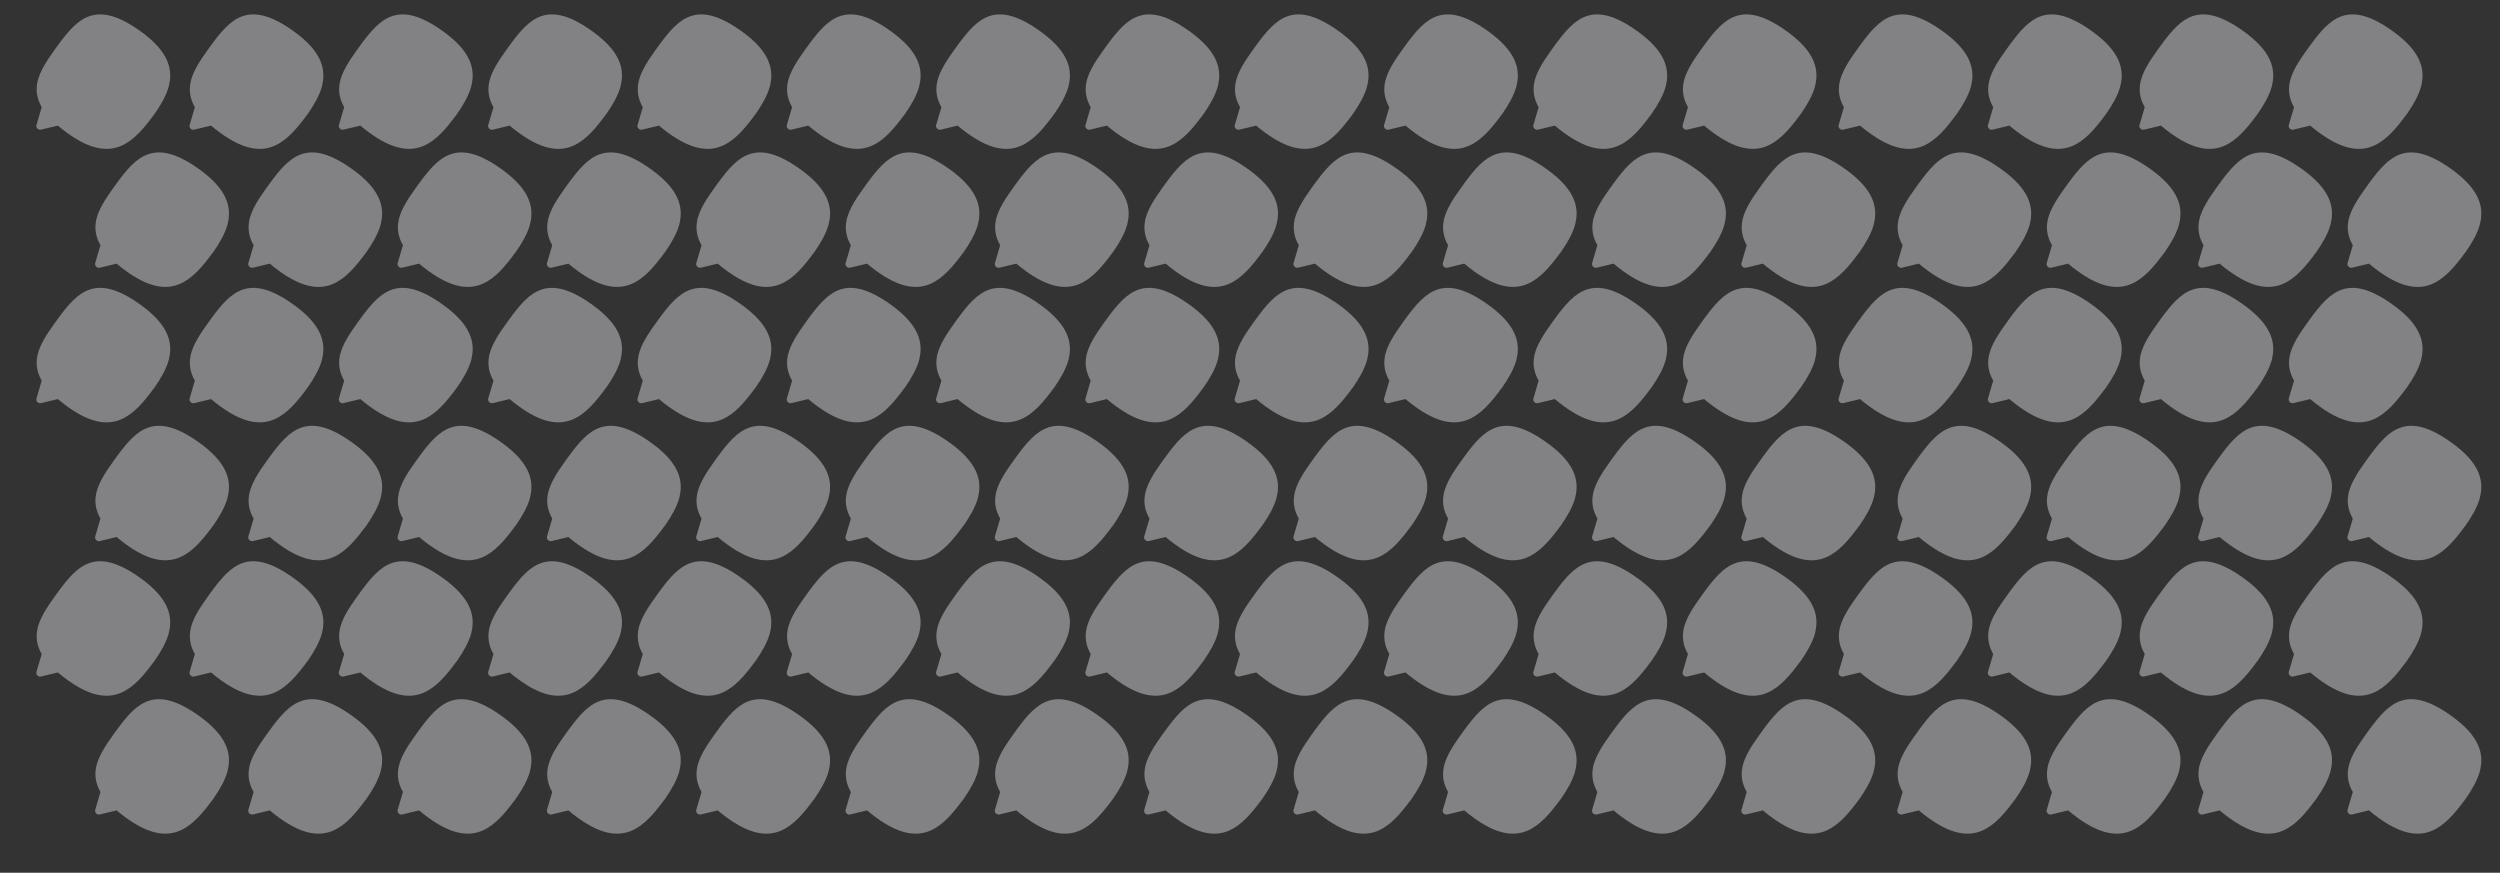 <?xml version="1.0" encoding="utf-8"?>
<!-- Generator: Adobe Illustrator 25.1.0, SVG Export Plug-In . SVG Version: 6.00 Build 0)  -->
<svg version="1.1" id="Layer_1" xmlns="http://www.w3.org/2000/svg" xmlns:xlink="http://www.w3.org/1999/xlink" x="0px" y="0px"
	 viewBox="0 0 2595.3 906" style="enable-background:new 0 0 2595.3 906;" xml:space="preserve">
<rect x="0" y="0" width="2595.3" height="906" fill="#333333" stroke="none"/>
<style type="text/css">
	.st0{opacity:0.4;fill:#F7F5FC;}
</style>
<path class="st0" d="M158.1,121.4c-0.7,0.9-1.4,1.9-2.1,2.8c-21,27.6-43.4,44.8-86.1,13.9c-3.6-2.6-6.9-5.2-9.8-7.7l-0.5,0.1
	l-17,4.1c-2.2,0.5-4.3-0.8-4.8-3c-0.2-0.7-0.1-1.4,0.1-2l5.3-18l0.1-0.3c-5.3-9.2-6.2-17.9-4.4-26.3c0-0.2,0.1-0.4,0.1-0.6
	c2.6-10.6,9.3-21,17.2-32l4.1-5.7c20.6-28,39.4-47.8,86.2-13.8c27.3,19.8,33.3,37.9,28.9,55.8c-0.1,0.3-0.2,0.6-0.2,1
	c-2.6,9.6-8.2,19.2-15,29C159.4,119.6,158.8,120.5,158.1,121.4z"/>
<path class="st0" d="M317.1,121.4c-0.7,0.9-1.4,1.9-2.1,2.8c-21,27.6-43.4,44.8-86.1,13.9c-3.6-2.6-6.9-5.2-9.8-7.7l-0.5,0.1
	l-17,4.1c-2.2,0.5-4.3-0.8-4.8-3c-0.2-0.7-0.1-1.4,0.1-2l5.3-18l0.1-0.3c-5.3-9.2-6.2-17.9-4.4-26.3c0-0.2,0.1-0.4,0.1-0.6
	c2.6-10.6,9.3-21,17.2-32l4.1-5.7c20.6-28,39.4-47.8,86.2-13.8c27.3,19.8,33.3,37.9,28.9,55.8c-0.1,0.3-0.2,0.6-0.2,1
	c-2.6,9.6-8.2,19.2-15,29C318.4,119.6,317.8,120.5,317.1,121.4z"/>
<path class="st0" d="M472.1,121.4c-0.7,0.9-1.4,1.9-2.1,2.8c-21,27.6-43.4,44.8-86.1,13.9c-3.6-2.6-6.9-5.2-9.8-7.7l-0.5,0.1
	l-17,4.1c-2.2,0.5-4.3-0.8-4.8-3c-0.2-0.7-0.1-1.4,0.1-2l5.3-18l0.1-0.3c-5.3-9.2-6.2-17.9-4.4-26.3c0-0.2,0.1-0.4,0.1-0.6
	c2.6-10.6,9.3-21,17.2-32l4.1-5.7c20.6-28,39.4-47.8,86.2-13.8c27.3,19.8,33.3,37.9,28.9,55.8c-0.1,0.3-0.2,0.6-0.2,1
	c-2.6,9.6-8.2,19.2-15,29C473.4,119.6,472.8,120.5,472.1,121.4z"/>
<path class="st0" d="M627.1,121.4c-0.7,0.9-1.4,1.9-2.1,2.8c-21,27.6-43.4,44.8-86.1,13.9c-3.6-2.6-6.9-5.2-9.8-7.7l-0.5,0.1
	l-17,4.1c-2.2,0.5-4.3-0.8-4.8-3c-0.2-0.7-0.1-1.4,0.1-2l5.3-18l0.1-0.3c-5.3-9.2-6.2-17.9-4.4-26.3c0-0.2,0.1-0.4,0.1-0.6
	c2.6-10.6,9.3-21,17.2-32l4.1-5.7c20.6-28,39.4-47.8,86.2-13.8c27.3,19.8,33.3,37.9,28.9,55.8c-0.1,0.3-0.2,0.6-0.2,1
	c-2.6,9.6-8.2,19.2-15,29C628.4,119.6,627.8,120.5,627.1,121.4z"/>
<path class="st0" d="M782.1,121.4c-0.7,0.9-1.4,1.9-2.1,2.8c-21,27.6-43.4,44.8-86.1,13.9c-3.6-2.6-6.9-5.2-9.8-7.7l-0.5,0.1
	l-17,4.1c-2.2,0.5-4.3-0.8-4.8-3c-0.2-0.7-0.1-1.4,0.1-2l5.3-18l0.1-0.3c-5.3-9.2-6.2-17.9-4.4-26.3c0-0.2,0.1-0.4,0.1-0.6
	c2.6-10.6,9.3-21,17.2-32l4.1-5.7c20.6-28,39.4-47.8,86.2-13.8c27.3,19.8,33.3,37.9,28.9,55.8c-0.1,0.3-0.2,0.6-0.2,1
	c-2.6,9.6-8.2,19.2-15,29C783.4,119.6,782.8,120.5,782.1,121.4z"/>
<path class="st0" d="M937.1,121.4c-0.7,0.9-1.4,1.9-2.1,2.8c-21,27.6-43.4,44.8-86.1,13.9c-3.6-2.6-6.9-5.2-9.8-7.7l-0.5,0.1
	l-17,4.1c-2.2,0.5-4.3-0.8-4.8-3c-0.2-0.7-0.1-1.4,0.1-2l5.3-18l0.1-0.3c-5.3-9.2-6.2-17.9-4.4-26.3c0-0.2,0.1-0.4,0.1-0.6
	c2.6-10.6,9.3-21,17.2-32l4.1-5.7c20.6-28,39.4-47.8,86.2-13.8c27.3,19.8,33.3,37.9,28.9,55.8c-0.1,0.3-0.2,0.6-0.2,1
	c-2.6,9.6-8.2,19.2-15,29C938.4,119.6,937.8,120.5,937.1,121.4z"/>
<path class="st0" d="M1092.1,121.4c-0.7,0.9-1.4,1.9-2.1,2.8c-21,27.6-43.4,44.8-86.1,13.9c-3.6-2.6-6.9-5.2-9.8-7.7l-0.5,0.1
	l-17,4.1c-2.2,0.5-4.3-0.8-4.8-3c-0.2-0.7-0.1-1.4,0.1-2l5.3-18l0.1-0.3c-5.3-9.2-6.2-17.9-4.4-26.3c0-0.2,0.1-0.4,0.1-0.6
	c2.6-10.6,9.3-21,17.2-32l4.1-5.7c20.6-28,39.4-47.8,86.2-13.8c27.3,19.8,33.3,37.9,28.9,55.8c-0.1,0.3-0.2,0.6-0.2,1
	c-2.6,9.6-8.2,19.2-15,29C1093.4,119.6,1092.8,120.5,1092.1,121.4z"/>
<path class="st0" d="M1247.1,121.4c-0.7,0.9-1.4,1.9-2.1,2.8c-21,27.6-43.4,44.8-86.1,13.9c-3.6-2.6-6.9-5.2-9.8-7.7l-0.5,0.1
	l-17,4.1c-2.2,0.5-4.3-0.8-4.8-3c-0.2-0.7-0.1-1.4,0.1-2l5.3-18l0.1-0.3c-5.3-9.2-6.2-17.9-4.4-26.3c0-0.2,0.1-0.4,0.1-0.6
	c2.6-10.6,9.3-21,17.2-32l4.1-5.7c20.6-28,39.4-47.8,86.2-13.8c27.3,19.8,33.3,37.9,28.9,55.8c-0.1,0.3-0.2,0.6-0.2,1
	c-2.6,9.6-8.2,19.2-15,29C1248.4,119.6,1247.8,120.5,1247.1,121.4z"/>
<path class="st0" d="M1402.1,121.4c-0.7,0.9-1.4,1.9-2.1,2.8c-21,27.6-43.4,44.8-86.1,13.9c-3.6-2.6-6.9-5.2-9.8-7.7l-0.5,0.1
	l-17,4.1c-2.2,0.5-4.3-0.8-4.8-3c-0.2-0.7-0.1-1.4,0.1-2l5.3-18l0.1-0.3c-5.3-9.2-6.2-17.9-4.4-26.3c0-0.2,0.1-0.4,0.1-0.6
	c2.6-10.6,9.3-21,17.2-32l4.1-5.7c20.6-28,39.4-47.8,86.2-13.8c27.3,19.8,33.3,37.9,28.9,55.8c-0.1,0.3-0.2,0.6-0.2,1
	c-2.6,9.6-8.2,19.2-15,29C1403.4,119.6,1402.8,120.5,1402.1,121.4z"/>
<path class="st0" d="M1557.1,121.4c-0.7,0.9-1.4,1.9-2.1,2.8c-21,27.6-43.4,44.8-86.1,13.9c-3.6-2.6-6.9-5.2-9.8-7.7l-0.5,0.1
	l-17,4.1c-2.2,0.5-4.3-0.8-4.8-3c-0.2-0.7-0.1-1.4,0.1-2l5.3-18l0.1-0.3c-5.3-9.2-6.2-17.9-4.4-26.3c0-0.2,0.1-0.4,0.1-0.6
	c2.6-10.6,9.3-21,17.2-32l4.1-5.7c20.6-28,39.4-47.8,86.2-13.8c27.3,19.8,33.3,37.9,28.9,55.8c-0.1,0.3-0.2,0.6-0.2,1
	c-2.6,9.6-8.2,19.2-15,29C1558.4,119.6,1557.8,120.5,1557.1,121.4z"/>
<path class="st0" d="M1712.1,121.4c-0.7,0.9-1.4,1.9-2.1,2.8c-21,27.6-43.4,44.8-86.1,13.9c-3.6-2.6-6.9-5.2-9.8-7.7l-0.5,0.1
	l-17,4.1c-2.2,0.5-4.3-0.8-4.8-3c-0.2-0.7-0.1-1.4,0.1-2l5.3-18l0.1-0.3c-5.3-9.2-6.2-17.9-4.4-26.3c0-0.2,0.1-0.4,0.1-0.6
	c2.6-10.6,9.3-21,17.2-32l4.1-5.7c20.6-28,39.4-47.8,86.2-13.8c27.3,19.8,33.3,37.9,28.9,55.8c-0.1,0.3-0.2,0.6-0.2,1
	c-2.6,9.6-8.2,19.2-15,29C1713.4,119.6,1712.8,120.5,1712.1,121.4z"/>
<path class="st0" d="M1867.1,121.4c-0.7,0.9-1.4,1.9-2.1,2.8c-21,27.6-43.4,44.8-86.1,13.9c-3.6-2.6-6.9-5.2-9.8-7.7l-0.5,0.1
	l-17,4.1c-2.2,0.5-4.3-0.8-4.8-3c-0.2-0.7-0.1-1.4,0.1-2l5.3-18l0.1-0.3c-5.3-9.2-6.2-17.9-4.4-26.3c0-0.2,0.1-0.4,0.1-0.6
	c2.6-10.6,9.3-21,17.2-32l4.1-5.7c20.6-28,39.4-47.8,86.2-13.8c27.3,19.8,33.3,37.9,28.9,55.8c-0.1,0.3-0.2,0.6-0.2,1
	c-2.6,9.6-8.2,19.2-15,29C1868.4,119.6,1867.8,120.5,1867.1,121.4z"/>
<path class="st0" d="M219.1,264.7c-0.7,0.9-1.4,1.9-2.1,2.8c-21,27.6-43.4,44.8-86.1,13.9c-3.6-2.6-6.9-5.2-9.8-7.7l-0.5,0.1
	l-17,4.1c-2.2,0.5-4.3-0.8-4.8-3c-0.2-0.7-0.1-1.4,0.1-2l5.3-18l0.1-0.3c-5.3-9.2-6.2-17.9-4.4-26.3c0-0.2,0.1-0.4,0.1-0.6
	c2.6-10.6,9.3-21,17.2-32l4.1-5.7c20.6-28,39.4-47.8,86.2-13.8c27.3,19.8,33.3,37.9,28.9,55.8c-0.1,0.3-0.2,0.6-0.2,1
	c-2.6,9.6-8.2,19.2-15,29C220.4,262.8,219.8,263.7,219.1,264.7z"/>
<path class="st0" d="M378.1,264.7c-0.7,0.9-1.4,1.9-2.1,2.8c-21,27.6-43.4,44.8-86.1,13.9c-3.6-2.6-6.9-5.2-9.8-7.7l-0.5,0.1
	l-17,4.1c-2.2,0.5-4.3-0.8-4.8-3c-0.2-0.7-0.1-1.4,0.1-2l5.3-18l0.1-0.3c-5.3-9.2-6.2-17.9-4.4-26.3c0-0.2,0.1-0.4,0.1-0.6
	c2.6-10.6,9.3-21,17.2-32l4.1-5.7c20.6-28,39.4-47.8,86.2-13.8c27.3,19.8,33.3,37.9,28.9,55.8c-0.1,0.3-0.2,0.6-0.2,1
	c-2.6,9.6-8.2,19.2-15,29C379.4,262.8,378.8,263.7,378.1,264.7z"/>
<path class="st0" d="M533.1,264.7c-0.7,0.9-1.4,1.9-2.1,2.8c-21,27.6-43.4,44.8-86.1,13.9c-3.6-2.6-6.9-5.2-9.8-7.7l-0.5,0.1
	l-17,4.1c-2.2,0.5-4.3-0.8-4.8-3c-0.2-0.7-0.1-1.4,0.1-2l5.3-18l0.1-0.3c-5.3-9.2-6.2-17.9-4.4-26.3c0-0.2,0.1-0.4,0.1-0.6
	c2.6-10.6,9.3-21,17.2-32l4.1-5.7c20.6-28,39.4-47.8,86.2-13.8c27.3,19.8,33.3,37.9,28.9,55.8c-0.1,0.3-0.2,0.6-0.2,1
	c-2.6,9.6-8.2,19.2-15,29C534.4,262.8,533.8,263.7,533.1,264.7z"/>
<path class="st0" d="M688.1,264.7c-0.7,0.9-1.4,1.9-2.1,2.8c-21,27.6-43.4,44.8-86.1,13.9c-3.6-2.6-6.9-5.2-9.8-7.7l-0.5,0.1
	l-17,4.1c-2.2,0.5-4.3-0.8-4.8-3c-0.2-0.7-0.1-1.4,0.1-2l5.3-18l0.1-0.3c-5.3-9.2-6.2-17.9-4.4-26.3c0-0.2,0.1-0.4,0.1-0.6
	c2.6-10.6,9.3-21,17.2-32l4.1-5.7c20.6-28,39.4-47.8,86.2-13.8c27.3,19.8,33.3,37.9,28.9,55.8c-0.1,0.3-0.2,0.6-0.2,1
	c-2.6,9.6-8.2,19.2-15,29C689.4,262.8,688.8,263.7,688.1,264.7z"/>
<path class="st0" d="M843.1,264.7c-0.7,0.9-1.4,1.9-2.1,2.8c-21,27.6-43.4,44.8-86.1,13.9c-3.6-2.6-6.9-5.2-9.8-7.7l-0.5,0.1
	l-17,4.1c-2.2,0.5-4.3-0.8-4.8-3c-0.2-0.7-0.1-1.4,0.1-2l5.3-18l0.1-0.3c-5.3-9.2-6.2-17.9-4.4-26.3c0-0.2,0.1-0.4,0.1-0.6
	c2.6-10.6,9.3-21,17.2-32l4.1-5.7c20.6-28,39.4-47.8,86.2-13.8c27.3,19.8,33.3,37.9,28.9,55.8c-0.1,0.3-0.2,0.6-0.2,1
	c-2.6,9.6-8.2,19.2-15,29C844.4,262.8,843.8,263.7,843.1,264.7z"/>
<path class="st0" d="M998.1,264.7c-0.7,0.9-1.4,1.9-2.1,2.8c-21,27.6-43.4,44.8-86.1,13.9c-3.6-2.6-6.9-5.2-9.8-7.7l-0.5,0.1
	l-17,4.1c-2.2,0.5-4.3-0.8-4.8-3c-0.2-0.7-0.1-1.4,0.1-2l5.3-18l0.1-0.3c-5.3-9.2-6.2-17.9-4.4-26.3c0-0.2,0.1-0.4,0.1-0.6
	c2.6-10.6,9.3-21,17.2-32l4.1-5.7c20.6-28,39.4-47.8,86.2-13.8c27.3,19.8,33.3,37.9,28.9,55.8c-0.1,0.3-0.2,0.6-0.2,1
	c-2.6,9.6-8.2,19.2-15,29C999.4,262.8,998.8,263.7,998.1,264.7z"/>
<path class="st0" d="M1153.1,264.7c-0.7,0.9-1.4,1.9-2.1,2.8c-21,27.6-43.4,44.8-86.1,13.9c-3.6-2.6-6.9-5.2-9.8-7.7l-0.5,0.1
	l-17,4.1c-2.2,0.5-4.3-0.8-4.8-3c-0.2-0.7-0.1-1.4,0.1-2l5.3-18l0.1-0.3c-5.3-9.2-6.2-17.9-4.4-26.3c0-0.2,0.1-0.4,0.1-0.6
	c2.6-10.6,9.3-21,17.2-32l4.1-5.7c20.6-28,39.4-47.8,86.2-13.8c27.3,19.8,33.3,37.9,28.9,55.8c-0.1,0.3-0.2,0.6-0.2,1
	c-2.6,9.6-8.2,19.2-15,29C1154.4,262.8,1153.8,263.7,1153.1,264.7z"/>
<path class="st0" d="M1308.1,264.7c-0.7,0.9-1.4,1.9-2.1,2.8c-21,27.6-43.4,44.8-86.1,13.9c-3.6-2.6-6.9-5.2-9.8-7.7l-0.5,0.1
	l-17,4.1c-2.2,0.5-4.3-0.8-4.8-3c-0.2-0.7-0.1-1.4,0.1-2l5.3-18l0.1-0.3c-5.3-9.2-6.2-17.9-4.4-26.3c0-0.2,0.1-0.4,0.1-0.6
	c2.6-10.6,9.3-21,17.2-32l4.1-5.7c20.6-28,39.4-47.8,86.2-13.8c27.3,19.8,33.3,37.9,28.9,55.8c-0.1,0.3-0.2,0.6-0.2,1
	c-2.6,9.6-8.2,19.2-15,29C1309.4,262.8,1308.8,263.7,1308.1,264.7z"/>
<path class="st0" d="M1463.1,264.7c-0.7,0.9-1.4,1.9-2.1,2.8c-21,27.6-43.4,44.8-86.1,13.9c-3.6-2.6-6.9-5.2-9.8-7.7l-0.5,0.1
	l-17,4.1c-2.2,0.5-4.3-0.8-4.8-3c-0.2-0.7-0.1-1.4,0.1-2l5.3-18l0.1-0.3c-5.3-9.2-6.2-17.9-4.4-26.3c0-0.2,0.1-0.4,0.1-0.6
	c2.6-10.6,9.3-21,17.2-32l4.1-5.7c20.6-28,39.4-47.8,86.2-13.8c27.3,19.8,33.3,37.9,28.9,55.8c-0.1,0.3-0.2,0.6-0.2,1
	c-2.6,9.6-8.2,19.2-15,29C1464.4,262.8,1463.8,263.7,1463.1,264.7z"/>
<path class="st0" d="M1618.1,264.7c-0.7,0.9-1.4,1.9-2.1,2.8c-21,27.6-43.4,44.8-86.1,13.9c-3.6-2.6-6.9-5.2-9.8-7.7l-0.5,0.1
	l-17,4.1c-2.2,0.5-4.3-0.8-4.8-3c-0.2-0.7-0.1-1.4,0.1-2l5.3-18l0.1-0.3c-5.3-9.2-6.2-17.9-4.4-26.3c0-0.2,0.1-0.4,0.1-0.6
	c2.6-10.6,9.3-21,17.2-32l4.1-5.7c20.6-28,39.4-47.8,86.2-13.8c27.3,19.8,33.3,37.9,28.9,55.8c-0.1,0.3-0.2,0.6-0.2,1
	c-2.6,9.6-8.2,19.2-15,29C1619.4,262.8,1618.8,263.7,1618.1,264.7z"/>
<path class="st0" d="M1773.1,264.7c-0.7,0.9-1.4,1.9-2.1,2.8c-21,27.6-43.4,44.8-86.1,13.9c-3.6-2.6-6.9-5.2-9.8-7.7l-0.5,0.1
	l-17,4.1c-2.2,0.5-4.3-0.8-4.8-3c-0.2-0.7-0.1-1.4,0.1-2l5.3-18l0.1-0.3c-5.3-9.2-6.2-17.9-4.4-26.3c0-0.2,0.1-0.4,0.1-0.6
	c2.6-10.6,9.3-21,17.2-32l4.1-5.7c20.6-28,39.4-47.8,86.2-13.8c27.3,19.8,33.3,37.9,28.9,55.8c-0.1,0.3-0.2,0.6-0.2,1
	c-2.6,9.6-8.2,19.2-15,29C1774.4,262.8,1773.8,263.7,1773.1,264.7z"/>
<path class="st0" d="M1928.1,264.7c-0.7,0.9-1.4,1.9-2.1,2.8c-21,27.6-43.4,44.8-86.1,13.9c-3.6-2.6-6.9-5.2-9.8-7.7l-0.5,0.1
	l-17,4.1c-2.2,0.5-4.3-0.8-4.8-3c-0.2-0.7-0.1-1.4,0.1-2l5.3-18l0.1-0.3c-5.3-9.2-6.2-17.9-4.4-26.3c0-0.2,0.1-0.4,0.1-0.6
	c2.6-10.6,9.3-21,17.2-32l4.1-5.7c20.6-28,39.4-47.8,86.2-13.8c27.3,19.8,33.3,37.9,28.9,55.8c-0.1,0.3-0.2,0.6-0.2,1
	c-2.6,9.6-8.2,19.2-15,29C1929.4,262.8,1928.8,263.7,1928.1,264.7z"/>
<path class="st0" d="M158.1,405.3c-0.7,0.9-1.4,1.9-2.1,2.8c-21,27.6-43.4,44.8-86.1,13.9c-3.6-2.6-6.9-5.2-9.8-7.7l-0.5,0.1
	l-17,4.1c-2.2,0.5-4.3-0.8-4.8-3c-0.2-0.7-0.1-1.4,0.1-2l5.3-18l0.1-0.3c-5.3-9.2-6.2-17.9-4.4-26.3c0-0.2,0.1-0.4,0.1-0.6
	c2.6-10.6,9.3-21,17.2-32l4.1-5.7c20.6-28,39.4-47.8,86.2-13.8c27.3,19.8,33.3,37.9,28.9,55.8c-0.1,0.3-0.2,0.6-0.2,1
	c-2.6,9.6-8.2,19.2-15,29C159.4,403.4,158.8,404.3,158.1,405.3z"/>
<path class="st0" d="M317.1,405.3c-0.7,0.9-1.4,1.9-2.1,2.8c-21,27.6-43.4,44.8-86.1,13.9c-3.6-2.6-6.9-5.2-9.8-7.7l-0.5,0.1
	l-17,4.1c-2.2,0.5-4.3-0.8-4.8-3c-0.2-0.7-0.1-1.4,0.1-2l5.3-18l0.1-0.3c-5.3-9.2-6.2-17.9-4.4-26.3c0-0.2,0.1-0.4,0.1-0.6
	c2.6-10.6,9.3-21,17.2-32l4.1-5.7c20.6-28,39.4-47.8,86.2-13.8c27.3,19.8,33.3,37.9,28.9,55.8c-0.1,0.3-0.2,0.6-0.2,1
	c-2.6,9.6-8.2,19.2-15,29C318.4,403.4,317.8,404.3,317.1,405.3z"/>
<path class="st0" d="M472.1,405.3c-0.7,0.9-1.4,1.9-2.1,2.8c-21,27.6-43.4,44.8-86.1,13.9c-3.6-2.6-6.9-5.2-9.8-7.7l-0.5,0.1
	l-17,4.1c-2.2,0.5-4.3-0.8-4.8-3c-0.2-0.7-0.1-1.4,0.1-2l5.3-18l0.1-0.3c-5.3-9.2-6.2-17.9-4.4-26.3c0-0.2,0.1-0.4,0.1-0.6
	c2.6-10.6,9.3-21,17.2-32l4.1-5.7c20.6-28,39.4-47.8,86.2-13.8c27.3,19.8,33.3,37.9,28.9,55.8c-0.1,0.3-0.2,0.6-0.2,1
	c-2.6,9.6-8.2,19.2-15,29C473.4,403.4,472.8,404.3,472.1,405.3z"/>
<path class="st0" d="M627.1,405.3c-0.7,0.9-1.4,1.9-2.1,2.8c-21,27.6-43.4,44.8-86.1,13.9c-3.6-2.6-6.9-5.2-9.8-7.7l-0.5,0.1
	l-17,4.1c-2.2,0.5-4.3-0.8-4.8-3c-0.2-0.7-0.1-1.4,0.1-2l5.3-18l0.1-0.3c-5.3-9.2-6.2-17.9-4.4-26.3c0-0.2,0.1-0.4,0.1-0.6
	c2.6-10.6,9.3-21,17.2-32l4.1-5.7c20.6-28,39.4-47.8,86.2-13.8c27.3,19.8,33.3,37.9,28.9,55.8c-0.1,0.3-0.2,0.6-0.2,1
	c-2.6,9.6-8.2,19.2-15,29C628.4,403.4,627.8,404.3,627.1,405.3z"/>
<path class="st0" d="M782.1,405.3c-0.7,0.9-1.4,1.9-2.1,2.8c-21,27.6-43.4,44.8-86.1,13.9c-3.6-2.6-6.9-5.2-9.8-7.7l-0.5,0.1
	l-17,4.1c-2.2,0.5-4.3-0.8-4.8-3c-0.2-0.7-0.1-1.4,0.1-2l5.3-18l0.1-0.3c-5.3-9.2-6.2-17.9-4.4-26.3c0-0.2,0.1-0.4,0.1-0.6
	c2.6-10.6,9.3-21,17.2-32l4.1-5.7c20.6-28,39.4-47.8,86.2-13.8c27.3,19.8,33.3,37.9,28.9,55.8c-0.1,0.3-0.2,0.6-0.2,1
	c-2.6,9.6-8.2,19.2-15,29C783.4,403.4,782.8,404.3,782.1,405.3z"/>
<path class="st0" d="M937.1,405.3c-0.7,0.9-1.4,1.9-2.1,2.8c-21,27.6-43.4,44.8-86.1,13.9c-3.6-2.6-6.9-5.2-9.8-7.7l-0.5,0.1
	l-17,4.1c-2.2,0.5-4.3-0.8-4.8-3c-0.2-0.7-0.1-1.4,0.1-2l5.3-18l0.1-0.3c-5.3-9.2-6.2-17.9-4.4-26.3c0-0.2,0.1-0.4,0.1-0.6
	c2.6-10.6,9.3-21,17.2-32l4.1-5.7c20.6-28,39.4-47.8,86.2-13.8c27.3,19.8,33.3,37.9,28.9,55.8c-0.1,0.3-0.2,0.6-0.2,1
	c-2.6,9.6-8.2,19.2-15,29C938.4,403.4,937.8,404.3,937.1,405.3z"/>
<path class="st0" d="M1092.1,405.3c-0.7,0.9-1.4,1.9-2.1,2.8c-21,27.6-43.4,44.8-86.1,13.9c-3.6-2.6-6.9-5.2-9.8-7.7l-0.5,0.1
	l-17,4.1c-2.2,0.5-4.3-0.8-4.8-3c-0.2-0.7-0.1-1.4,0.1-2l5.3-18l0.1-0.3c-5.3-9.2-6.2-17.9-4.4-26.3c0-0.2,0.1-0.4,0.1-0.6
	c2.6-10.6,9.3-21,17.2-32l4.1-5.7c20.6-28,39.4-47.8,86.2-13.8c27.3,19.8,33.3,37.9,28.9,55.8c-0.1,0.3-0.2,0.6-0.2,1
	c-2.6,9.6-8.2,19.2-15,29C1093.4,403.4,1092.8,404.3,1092.1,405.3z"/>
<path class="st0" d="M1247.1,405.3c-0.7,0.9-1.4,1.9-2.1,2.8c-21,27.6-43.4,44.8-86.1,13.9c-3.6-2.6-6.9-5.2-9.8-7.7l-0.5,0.1
	l-17,4.1c-2.2,0.5-4.3-0.8-4.8-3c-0.2-0.7-0.1-1.4,0.1-2l5.3-18l0.1-0.3c-5.3-9.2-6.2-17.9-4.4-26.3c0-0.2,0.1-0.4,0.1-0.6
	c2.6-10.6,9.3-21,17.2-32l4.1-5.7c20.6-28,39.4-47.8,86.2-13.8c27.3,19.8,33.3,37.9,28.9,55.8c-0.1,0.3-0.2,0.6-0.2,1
	c-2.6,9.6-8.2,19.2-15,29C1248.4,403.4,1247.8,404.3,1247.1,405.3z"/>
<path class="st0" d="M1402.1,405.3c-0.7,0.9-1.4,1.9-2.1,2.8c-21,27.6-43.4,44.8-86.1,13.9c-3.6-2.6-6.9-5.2-9.8-7.7l-0.5,0.1
	l-17,4.1c-2.2,0.5-4.3-0.8-4.8-3c-0.2-0.7-0.1-1.4,0.1-2l5.3-18l0.1-0.3c-5.3-9.2-6.2-17.9-4.4-26.3c0-0.2,0.1-0.4,0.1-0.6
	c2.6-10.6,9.3-21,17.2-32l4.1-5.7c20.6-28,39.4-47.8,86.2-13.8c27.3,19.8,33.3,37.9,28.9,55.8c-0.1,0.3-0.2,0.6-0.2,1
	c-2.6,9.6-8.2,19.2-15,29C1403.4,403.4,1402.8,404.3,1402.1,405.3z"/>
<path class="st0" d="M1557.1,405.3c-0.7,0.9-1.4,1.9-2.1,2.8c-21,27.6-43.4,44.8-86.1,13.9c-3.6-2.6-6.9-5.2-9.8-7.7l-0.5,0.1
	l-17,4.1c-2.2,0.5-4.3-0.8-4.8-3c-0.2-0.7-0.1-1.4,0.1-2l5.3-18l0.1-0.3c-5.3-9.2-6.2-17.9-4.4-26.3c0-0.2,0.1-0.4,0.1-0.6
	c2.6-10.6,9.3-21,17.2-32l4.1-5.7c20.6-28,39.4-47.8,86.2-13.8c27.3,19.8,33.3,37.9,28.9,55.8c-0.1,0.3-0.2,0.6-0.2,1
	c-2.6,9.6-8.2,19.2-15,29C1558.4,403.4,1557.8,404.3,1557.1,405.3z"/>
<path class="st0" d="M1712.1,405.3c-0.7,0.9-1.4,1.9-2.1,2.8c-21,27.6-43.4,44.8-86.1,13.9c-3.6-2.6-6.9-5.2-9.8-7.7l-0.5,0.1
	l-17,4.1c-2.2,0.5-4.3-0.8-4.8-3c-0.2-0.7-0.1-1.4,0.1-2l5.3-18l0.1-0.3c-5.3-9.2-6.2-17.9-4.4-26.3c0-0.2,0.1-0.4,0.1-0.6
	c2.6-10.6,9.3-21,17.2-32l4.1-5.7c20.6-28,39.4-47.8,86.2-13.8c27.3,19.8,33.3,37.9,28.9,55.8c-0.1,0.3-0.2,0.6-0.2,1
	c-2.6,9.6-8.2,19.2-15,29C1713.4,403.4,1712.8,404.3,1712.1,405.3z"/>
<path class="st0" d="M1867.1,405.3c-0.7,0.9-1.4,1.9-2.1,2.8c-21,27.6-43.4,44.8-86.1,13.9c-3.6-2.6-6.9-5.2-9.8-7.7l-0.5,0.1
	l-17,4.1c-2.2,0.5-4.3-0.8-4.8-3c-0.2-0.7-0.1-1.4,0.1-2l5.3-18l0.1-0.3c-5.3-9.2-6.2-17.9-4.4-26.3c0-0.2,0.1-0.4,0.1-0.6
	c2.6-10.6,9.3-21,17.2-32l4.1-5.7c20.6-28,39.4-47.8,86.2-13.8c27.3,19.8,33.3,37.9,28.9,55.8c-0.1,0.3-0.2,0.6-0.2,1
	c-2.6,9.6-8.2,19.2-15,29C1868.4,403.4,1867.8,404.3,1867.1,405.3z"/>
<path class="st0" d="M219.1,548.5c-0.7,0.9-1.4,1.9-2.1,2.8c-21,27.6-43.4,44.8-86.1,13.9c-3.6-2.6-6.9-5.2-9.8-7.7l-0.5,0.1
	l-17,4.1c-2.2,0.5-4.3-0.8-4.8-3c-0.2-0.7-0.1-1.4,0.1-2l5.3-18l0.1-0.3c-5.3-9.2-6.2-17.9-4.4-26.3c0-0.2,0.1-0.4,0.1-0.6
	c2.6-10.6,9.3-21,17.2-32l4.1-5.7c20.6-28,39.4-47.8,86.2-13.8c27.3,19.8,33.3,37.9,28.9,55.8c-0.1,0.3-0.2,0.6-0.2,1
	c-2.6,9.6-8.2,19.2-15,29C220.4,546.6,219.8,547.5,219.1,548.5z"/>
<path class="st0" d="M378.1,548.5c-0.7,0.9-1.4,1.9-2.1,2.8c-21,27.6-43.4,44.8-86.1,13.9c-3.6-2.6-6.9-5.2-9.8-7.7l-0.5,0.1
	l-17,4.1c-2.2,0.5-4.3-0.8-4.8-3c-0.2-0.7-0.1-1.4,0.1-2l5.3-18l0.1-0.3c-5.3-9.2-6.2-17.9-4.4-26.3c0-0.2,0.1-0.4,0.1-0.6
	c2.6-10.6,9.3-21,17.2-32l4.1-5.7c20.6-28,39.4-47.8,86.2-13.8c27.3,19.8,33.3,37.9,28.9,55.8c-0.1,0.3-0.2,0.6-0.2,1
	c-2.6,9.6-8.2,19.2-15,29C379.4,546.6,378.8,547.5,378.1,548.5z"/>
<path class="st0" d="M533.1,548.5c-0.7,0.9-1.4,1.9-2.1,2.8c-21,27.6-43.4,44.8-86.1,13.9c-3.6-2.6-6.9-5.2-9.8-7.7l-0.5,0.1
	l-17,4.1c-2.2,0.5-4.3-0.8-4.8-3c-0.2-0.7-0.1-1.4,0.1-2l5.3-18l0.1-0.3c-5.3-9.2-6.2-17.9-4.4-26.3c0-0.2,0.1-0.4,0.1-0.6
	c2.6-10.6,9.3-21,17.2-32l4.1-5.7c20.6-28,39.4-47.8,86.2-13.8c27.3,19.8,33.3,37.9,28.9,55.8c-0.1,0.3-0.2,0.6-0.2,1
	c-2.6,9.6-8.2,19.2-15,29C534.4,546.6,533.8,547.5,533.1,548.5z"/>
<path class="st0" d="M688.1,548.5c-0.7,0.9-1.4,1.9-2.1,2.8c-21,27.6-43.4,44.8-86.1,13.9c-3.6-2.6-6.9-5.2-9.8-7.7l-0.5,0.1
	l-17,4.1c-2.2,0.5-4.3-0.8-4.8-3c-0.2-0.7-0.1-1.4,0.1-2l5.3-18l0.1-0.3c-5.3-9.2-6.2-17.9-4.4-26.3c0-0.2,0.1-0.4,0.1-0.6
	c2.6-10.6,9.3-21,17.2-32l4.1-5.7c20.6-28,39.4-47.8,86.2-13.8c27.3,19.8,33.3,37.9,28.9,55.8c-0.1,0.3-0.2,0.6-0.2,1
	c-2.6,9.6-8.2,19.2-15,29C689.4,546.6,688.8,547.5,688.1,548.5z"/>
<path class="st0" d="M843.1,548.5c-0.7,0.9-1.4,1.9-2.1,2.8c-21,27.6-43.4,44.8-86.1,13.9c-3.6-2.6-6.9-5.2-9.8-7.7l-0.5,0.1
	l-17,4.1c-2.2,0.5-4.3-0.8-4.8-3c-0.2-0.7-0.1-1.4,0.1-2l5.3-18l0.1-0.3c-5.3-9.2-6.2-17.9-4.4-26.3c0-0.2,0.1-0.4,0.1-0.6
	c2.6-10.6,9.3-21,17.2-32l4.1-5.7c20.6-28,39.4-47.8,86.2-13.8c27.3,19.8,33.3,37.9,28.9,55.8c-0.1,0.3-0.2,0.6-0.2,1
	c-2.6,9.6-8.2,19.2-15,29C844.4,546.6,843.8,547.5,843.1,548.5z"/>
<path class="st0" d="M998.1,548.5c-0.7,0.9-1.4,1.9-2.1,2.8c-21,27.6-43.4,44.8-86.1,13.9c-3.6-2.6-6.9-5.2-9.8-7.7l-0.5,0.1
	l-17,4.1c-2.2,0.5-4.3-0.8-4.8-3c-0.2-0.7-0.1-1.4,0.1-2l5.3-18l0.1-0.3c-5.3-9.2-6.2-17.9-4.4-26.3c0-0.2,0.1-0.4,0.1-0.6
	c2.6-10.6,9.3-21,17.2-32l4.1-5.7c20.6-28,39.4-47.8,86.2-13.8c27.3,19.8,33.3,37.9,28.9,55.8c-0.1,0.3-0.2,0.6-0.2,1
	c-2.6,9.6-8.2,19.2-15,29C999.4,546.6,998.8,547.5,998.1,548.5z"/>
<path class="st0" d="M1153.1,548.5c-0.7,0.9-1.4,1.9-2.1,2.8c-21,27.6-43.4,44.8-86.1,13.9c-3.6-2.6-6.9-5.2-9.8-7.7l-0.5,0.1
	l-17,4.1c-2.2,0.5-4.3-0.8-4.8-3c-0.2-0.7-0.1-1.4,0.1-2l5.3-18l0.1-0.3c-5.3-9.2-6.2-17.9-4.4-26.3c0-0.2,0.1-0.4,0.1-0.6
	c2.6-10.6,9.3-21,17.2-32l4.1-5.7c20.6-28,39.4-47.8,86.2-13.8c27.3,19.8,33.3,37.9,28.9,55.8c-0.1,0.3-0.2,0.6-0.2,1
	c-2.6,9.6-8.2,19.2-15,29C1154.4,546.6,1153.8,547.5,1153.1,548.5z"/>
<path class="st0" d="M1308.1,548.5c-0.7,0.9-1.4,1.9-2.1,2.8c-21,27.6-43.4,44.8-86.1,13.9c-3.6-2.6-6.9-5.2-9.8-7.7l-0.5,0.1
	l-17,4.1c-2.2,0.5-4.3-0.8-4.8-3c-0.2-0.7-0.1-1.4,0.1-2l5.3-18l0.1-0.3c-5.3-9.2-6.2-17.9-4.4-26.3c0-0.2,0.1-0.4,0.1-0.6
	c2.6-10.6,9.3-21,17.2-32l4.1-5.7c20.6-28,39.4-47.8,86.2-13.8c27.3,19.8,33.3,37.9,28.9,55.8c-0.1,0.3-0.2,0.6-0.2,1
	c-2.6,9.6-8.2,19.2-15,29C1309.4,546.6,1308.8,547.5,1308.1,548.5z"/>
<path class="st0" d="M1463.1,548.5c-0.7,0.9-1.4,1.9-2.1,2.8c-21,27.6-43.4,44.8-86.1,13.9c-3.6-2.6-6.9-5.2-9.8-7.7l-0.5,0.1
	l-17,4.1c-2.2,0.5-4.3-0.8-4.8-3c-0.2-0.7-0.1-1.4,0.1-2l5.3-18l0.1-0.3c-5.3-9.2-6.2-17.9-4.4-26.3c0-0.2,0.1-0.4,0.1-0.6
	c2.6-10.6,9.3-21,17.2-32l4.1-5.7c20.6-28,39.4-47.8,86.2-13.8c27.3,19.8,33.3,37.9,28.9,55.8c-0.1,0.3-0.2,0.6-0.2,1
	c-2.6,9.6-8.2,19.2-15,29C1464.4,546.6,1463.8,547.5,1463.1,548.5z"/>
<path class="st0" d="M1618.1,548.5c-0.7,0.9-1.4,1.9-2.1,2.8c-21,27.6-43.4,44.8-86.1,13.9c-3.6-2.6-6.9-5.2-9.8-7.7l-0.5,0.1
	l-17,4.1c-2.2,0.5-4.3-0.8-4.8-3c-0.2-0.7-0.1-1.4,0.1-2l5.3-18l0.1-0.3c-5.3-9.2-6.2-17.9-4.4-26.3c0-0.2,0.1-0.4,0.1-0.6
	c2.6-10.6,9.3-21,17.2-32l4.1-5.7c20.6-28,39.4-47.8,86.2-13.8c27.3,19.8,33.3,37.9,28.9,55.8c-0.1,0.3-0.2,0.6-0.2,1
	c-2.6,9.6-8.2,19.2-15,29C1619.4,546.6,1618.8,547.5,1618.1,548.5z"/>
<path class="st0" d="M1773.1,548.5c-0.7,0.9-1.4,1.9-2.1,2.8c-21,27.6-43.4,44.8-86.1,13.9c-3.6-2.6-6.9-5.2-9.8-7.7l-0.5,0.1
	l-17,4.1c-2.2,0.5-4.3-0.8-4.8-3c-0.2-0.7-0.1-1.4,0.1-2l5.3-18l0.1-0.3c-5.3-9.2-6.2-17.9-4.4-26.3c0-0.2,0.1-0.4,0.1-0.6
	c2.6-10.6,9.3-21,17.2-32l4.1-5.7c20.6-28,39.4-47.8,86.2-13.8c27.3,19.8,33.3,37.9,28.9,55.8c-0.1,0.3-0.2,0.6-0.2,1
	c-2.6,9.6-8.2,19.2-15,29C1774.4,546.6,1773.8,547.5,1773.1,548.5z"/>
<path class="st0" d="M1928.1,548.5c-0.7,0.9-1.4,1.9-2.1,2.8c-21,27.6-43.4,44.8-86.1,13.9c-3.6-2.6-6.9-5.2-9.8-7.7l-0.5,0.1
	l-17,4.1c-2.2,0.5-4.3-0.8-4.8-3c-0.2-0.7-0.1-1.4,0.1-2l5.3-18l0.1-0.3c-5.3-9.2-6.2-17.9-4.4-26.3c0-0.2,0.1-0.4,0.1-0.6
	c2.6-10.6,9.3-21,17.2-32l4.1-5.7c20.6-28,39.4-47.8,86.2-13.8c27.3,19.8,33.3,37.9,28.9,55.8c-0.1,0.3-0.2,0.6-0.2,1
	c-2.6,9.6-8.2,19.2-15,29C1929.4,546.6,1928.8,547.5,1928.1,548.5z"/>
<path class="st0" d="M158.1,689.1c-0.7,0.9-1.4,1.9-2.1,2.8c-21,27.6-43.4,44.8-86.1,13.9c-3.6-2.6-6.9-5.2-9.8-7.7l-0.5,0.1
	l-17,4.1c-2.2,0.5-4.3-0.8-4.8-3c-0.2-0.7-0.1-1.4,0.1-2l5.3-18l0.1-0.3c-5.3-9.2-6.2-17.9-4.4-26.3c0-0.2,0.1-0.4,0.1-0.6
	c2.6-10.6,9.3-21,17.2-32l4.1-5.7c20.6-28,39.4-47.8,86.2-13.8c27.3,19.8,33.3,37.9,28.9,55.8c-0.1,0.3-0.2,0.6-0.2,1
	c-2.6,9.6-8.2,19.2-15,29C159.4,687.2,158.8,688.2,158.1,689.1z"/>
<path class="st0" d="M317.1,689.1c-0.7,0.9-1.4,1.9-2.1,2.8c-21,27.6-43.4,44.8-86.1,13.9c-3.6-2.6-6.9-5.2-9.8-7.7l-0.5,0.1
	l-17,4.1c-2.2,0.5-4.3-0.8-4.8-3c-0.2-0.7-0.1-1.4,0.1-2l5.3-18l0.1-0.3c-5.3-9.2-6.2-17.9-4.4-26.3c0-0.2,0.1-0.4,0.1-0.6
	c2.6-10.6,9.3-21,17.2-32l4.1-5.7c20.6-28,39.4-47.8,86.2-13.8c27.3,19.8,33.3,37.9,28.9,55.8c-0.1,0.3-0.2,0.6-0.2,1
	c-2.6,9.6-8.2,19.2-15,29C318.4,687.2,317.8,688.2,317.1,689.1z"/>
<path class="st0" d="M472.1,689.1c-0.7,0.9-1.4,1.9-2.1,2.8c-21,27.6-43.4,44.8-86.1,13.9c-3.6-2.6-6.9-5.2-9.8-7.7l-0.5,0.1
	l-17,4.1c-2.2,0.5-4.3-0.8-4.8-3c-0.2-0.7-0.1-1.4,0.1-2l5.3-18l0.1-0.3c-5.3-9.2-6.2-17.9-4.4-26.3c0-0.2,0.1-0.4,0.1-0.6
	c2.6-10.6,9.3-21,17.2-32l4.1-5.7c20.6-28,39.4-47.8,86.2-13.8c27.3,19.8,33.3,37.9,28.9,55.8c-0.1,0.3-0.2,0.6-0.2,1
	c-2.6,9.6-8.2,19.2-15,29C473.4,687.2,472.8,688.2,472.1,689.1z"/>
<path class="st0" d="M627.1,689.1c-0.7,0.9-1.4,1.9-2.1,2.8c-21,27.6-43.4,44.8-86.1,13.9c-3.6-2.6-6.9-5.2-9.8-7.7l-0.5,0.1
	l-17,4.1c-2.2,0.5-4.3-0.8-4.8-3c-0.2-0.7-0.1-1.4,0.1-2l5.3-18l0.1-0.3c-5.3-9.2-6.2-17.9-4.4-26.3c0-0.2,0.1-0.4,0.1-0.6
	c2.6-10.6,9.3-21,17.2-32l4.1-5.7c20.6-28,39.4-47.8,86.2-13.8c27.3,19.8,33.3,37.9,28.9,55.8c-0.1,0.3-0.2,0.6-0.2,1
	c-2.6,9.6-8.2,19.2-15,29C628.4,687.2,627.8,688.2,627.1,689.1z"/>
<path class="st0" d="M782.1,689.1c-0.7,0.9-1.4,1.9-2.1,2.8c-21,27.6-43.4,44.8-86.1,13.9c-3.6-2.6-6.9-5.2-9.8-7.7l-0.5,0.1
	l-17,4.1c-2.2,0.5-4.3-0.8-4.8-3c-0.2-0.7-0.1-1.4,0.1-2l5.3-18l0.1-0.3c-5.3-9.2-6.2-17.9-4.4-26.3c0-0.2,0.1-0.4,0.1-0.6
	c2.6-10.6,9.3-21,17.2-32l4.1-5.7c20.6-28,39.4-47.8,86.2-13.8c27.3,19.8,33.3,37.9,28.9,55.8c-0.1,0.3-0.2,0.6-0.2,1
	c-2.6,9.6-8.2,19.2-15,29C783.4,687.2,782.8,688.2,782.1,689.1z"/>
<path class="st0" d="M937.1,689.1c-0.7,0.9-1.4,1.9-2.1,2.8c-21,27.6-43.4,44.8-86.1,13.9c-3.6-2.6-6.9-5.2-9.8-7.7l-0.5,0.1
	l-17,4.1c-2.2,0.5-4.3-0.8-4.8-3c-0.2-0.7-0.1-1.4,0.1-2l5.3-18l0.1-0.3c-5.3-9.2-6.2-17.9-4.4-26.3c0-0.2,0.1-0.4,0.1-0.6
	c2.6-10.6,9.3-21,17.2-32l4.1-5.7c20.6-28,39.4-47.8,86.2-13.8c27.3,19.8,33.3,37.9,28.9,55.8c-0.1,0.3-0.2,0.6-0.2,1
	c-2.6,9.6-8.2,19.2-15,29C938.4,687.2,937.8,688.2,937.1,689.1z"/>
<path class="st0" d="M1092.1,689.1c-0.7,0.9-1.4,1.9-2.1,2.8c-21,27.6-43.4,44.8-86.1,13.9c-3.6-2.6-6.9-5.2-9.8-7.7l-0.5,0.1
	l-17,4.1c-2.2,0.5-4.3-0.8-4.8-3c-0.2-0.7-0.1-1.4,0.1-2l5.3-18l0.1-0.3c-5.3-9.2-6.2-17.9-4.4-26.3c0-0.2,0.1-0.4,0.1-0.6
	c2.6-10.6,9.3-21,17.2-32l4.1-5.7c20.6-28,39.4-47.8,86.2-13.8c27.3,19.8,33.3,37.9,28.9,55.8c-0.1,0.3-0.2,0.6-0.2,1
	c-2.6,9.6-8.2,19.2-15,29C1093.4,687.2,1092.8,688.2,1092.1,689.1z"/>
<path class="st0" d="M1247.1,689.1c-0.7,0.9-1.4,1.9-2.1,2.8c-21,27.6-43.4,44.8-86.1,13.9c-3.6-2.6-6.9-5.2-9.8-7.7l-0.5,0.1
	l-17,4.1c-2.2,0.5-4.3-0.8-4.8-3c-0.2-0.7-0.1-1.4,0.1-2l5.3-18l0.1-0.3c-5.3-9.2-6.2-17.9-4.4-26.3c0-0.2,0.1-0.4,0.1-0.6
	c2.6-10.6,9.3-21,17.2-32l4.1-5.7c20.6-28,39.4-47.8,86.2-13.8c27.3,19.8,33.3,37.9,28.9,55.8c-0.1,0.3-0.2,0.6-0.2,1
	c-2.6,9.6-8.2,19.2-15,29C1248.4,687.2,1247.8,688.2,1247.1,689.1z"/>
<path class="st0" d="M1402.1,689.1c-0.7,0.9-1.4,1.9-2.1,2.8c-21,27.6-43.4,44.8-86.1,13.9c-3.6-2.6-6.9-5.2-9.8-7.7l-0.5,0.1
	l-17,4.1c-2.2,0.5-4.3-0.8-4.8-3c-0.2-0.7-0.1-1.4,0.1-2l5.3-18l0.1-0.3c-5.3-9.2-6.2-17.9-4.4-26.3c0-0.2,0.1-0.4,0.1-0.6
	c2.6-10.6,9.3-21,17.2-32l4.1-5.7c20.6-28,39.4-47.8,86.2-13.8c27.3,19.8,33.3,37.9,28.9,55.8c-0.1,0.3-0.2,0.6-0.2,1
	c-2.6,9.6-8.2,19.2-15,29C1403.4,687.2,1402.8,688.2,1402.1,689.1z"/>
<path class="st0" d="M1557.1,689.1c-0.7,0.9-1.4,1.9-2.1,2.8c-21,27.6-43.4,44.8-86.1,13.9c-3.6-2.6-6.9-5.2-9.8-7.7l-0.5,0.1
	l-17,4.1c-2.2,0.5-4.3-0.8-4.8-3c-0.2-0.7-0.1-1.4,0.1-2l5.3-18l0.1-0.3c-5.3-9.2-6.2-17.9-4.4-26.3c0-0.2,0.1-0.4,0.1-0.6
	c2.6-10.6,9.3-21,17.2-32l4.1-5.7c20.6-28,39.4-47.8,86.2-13.8c27.3,19.8,33.3,37.9,28.9,55.8c-0.1,0.3-0.2,0.6-0.2,1
	c-2.6,9.6-8.2,19.2-15,29C1558.4,687.2,1557.8,688.2,1557.1,689.1z"/>
<path class="st0" d="M1712.1,689.1c-0.7,0.9-1.4,1.9-2.1,2.8c-21,27.6-43.4,44.8-86.1,13.9c-3.6-2.6-6.9-5.2-9.8-7.7l-0.5,0.1
	l-17,4.1c-2.2,0.5-4.3-0.8-4.8-3c-0.2-0.7-0.1-1.4,0.1-2l5.3-18l0.1-0.3c-5.3-9.2-6.2-17.9-4.4-26.3c0-0.2,0.1-0.4,0.1-0.6
	c2.6-10.6,9.3-21,17.2-32l4.1-5.7c20.6-28,39.4-47.8,86.2-13.8c27.3,19.8,33.3,37.9,28.9,55.8c-0.1,0.3-0.2,0.6-0.2,1
	c-2.6,9.6-8.2,19.2-15,29C1713.4,687.2,1712.8,688.2,1712.1,689.1z"/>
<path class="st0" d="M1867.1,689.1c-0.7,0.9-1.4,1.9-2.1,2.8c-21,27.6-43.4,44.8-86.1,13.9c-3.6-2.6-6.9-5.2-9.8-7.7l-0.5,0.1
	l-17,4.1c-2.2,0.5-4.3-0.8-4.8-3c-0.2-0.7-0.1-1.4,0.1-2l5.3-18l0.1-0.3c-5.3-9.2-6.2-17.9-4.4-26.3c0-0.2,0.1-0.4,0.1-0.6
	c2.6-10.6,9.3-21,17.2-32l4.1-5.7c20.6-28,39.4-47.8,86.2-13.8c27.3,19.8,33.3,37.9,28.9,55.8c-0.1,0.3-0.2,0.6-0.2,1
	c-2.6,9.6-8.2,19.2-15,29C1868.4,687.2,1867.8,688.2,1867.1,689.1z"/>
<path class="st0" d="M219.1,832.3c-0.7,0.9-1.4,1.9-2.1,2.8c-21,27.6-43.4,44.8-86.1,13.9c-3.6-2.6-6.9-5.2-9.8-7.7l-0.5,0.1
	l-17,4.1c-2.2,0.5-4.3-0.8-4.8-3c-0.2-0.7-0.1-1.4,0.1-2l5.3-18l0.1-0.3c-5.3-9.2-6.2-17.9-4.4-26.3c0-0.2,0.1-0.4,0.1-0.6
	c2.6-10.6,9.3-21,17.2-32l4.1-5.7c20.6-28,39.4-47.8,86.2-13.8c27.3,19.8,33.3,37.9,28.9,55.8c-0.1,0.3-0.2,0.6-0.2,1
	c-2.6,9.6-8.2,19.2-15,29C220.4,830.5,219.8,831.4,219.1,832.3z"/>
<path class="st0" d="M378.1,832.3c-0.7,0.9-1.4,1.9-2.1,2.8c-21,27.6-43.4,44.8-86.1,13.9c-3.6-2.6-6.9-5.2-9.8-7.7l-0.5,0.1
	l-17,4.1c-2.2,0.5-4.3-0.8-4.8-3c-0.2-0.7-0.1-1.4,0.1-2l5.3-18l0.1-0.3c-5.3-9.2-6.2-17.9-4.4-26.3c0-0.2,0.1-0.4,0.1-0.6
	c2.6-10.6,9.3-21,17.2-32l4.1-5.7c20.6-28,39.4-47.8,86.2-13.8c27.3,19.8,33.3,37.9,28.9,55.8c-0.1,0.3-0.2,0.6-0.2,1
	c-2.6,9.6-8.2,19.2-15,29C379.4,830.5,378.8,831.4,378.1,832.3z"/>
<path class="st0" d="M533.1,832.3c-0.7,0.9-1.4,1.9-2.1,2.8c-21,27.6-43.4,44.8-86.1,13.9c-3.6-2.6-6.9-5.2-9.8-7.7l-0.5,0.1
	l-17,4.1c-2.2,0.5-4.3-0.8-4.8-3c-0.2-0.7-0.1-1.4,0.1-2l5.3-18l0.1-0.3c-5.3-9.2-6.2-17.9-4.4-26.3c0-0.2,0.1-0.4,0.1-0.6
	c2.6-10.6,9.3-21,17.2-32l4.1-5.7c20.6-28,39.4-47.8,86.2-13.8c27.3,19.8,33.3,37.9,28.9,55.8c-0.1,0.3-0.2,0.6-0.2,1
	c-2.6,9.6-8.2,19.2-15,29C534.4,830.5,533.8,831.4,533.1,832.3z"/>
<path class="st0" d="M688.1,832.3c-0.7,0.9-1.4,1.9-2.1,2.8c-21,27.6-43.4,44.8-86.1,13.9c-3.6-2.6-6.9-5.2-9.8-7.7l-0.5,0.1
	l-17,4.1c-2.2,0.5-4.3-0.8-4.8-3c-0.2-0.7-0.1-1.4,0.1-2l5.3-18l0.1-0.3c-5.3-9.2-6.2-17.9-4.4-26.3c0-0.2,0.1-0.4,0.1-0.6
	c2.6-10.6,9.3-21,17.2-32l4.1-5.7c20.6-28,39.4-47.8,86.2-13.8c27.3,19.8,33.3,37.9,28.9,55.8c-0.1,0.3-0.2,0.6-0.2,1
	c-2.6,9.6-8.2,19.2-15,29C689.4,830.5,688.8,831.4,688.1,832.3z"/>
<path class="st0" d="M843.1,832.3c-0.7,0.9-1.4,1.9-2.1,2.8c-21,27.6-43.4,44.8-86.1,13.9c-3.6-2.6-6.9-5.2-9.8-7.7l-0.5,0.1
	l-17,4.1c-2.2,0.5-4.3-0.8-4.8-3c-0.2-0.7-0.1-1.4,0.1-2l5.3-18l0.1-0.3c-5.3-9.2-6.2-17.9-4.4-26.3c0-0.2,0.1-0.4,0.1-0.6
	c2.6-10.6,9.3-21,17.2-32l4.1-5.7c20.6-28,39.4-47.8,86.2-13.8c27.3,19.8,33.3,37.9,28.9,55.8c-0.1,0.3-0.2,0.6-0.2,1
	c-2.6,9.6-8.2,19.2-15,29C844.4,830.5,843.8,831.4,843.1,832.3z"/>
<path class="st0" d="M998.1,832.3c-0.7,0.9-1.4,1.9-2.1,2.8c-21,27.6-43.4,44.8-86.1,13.9c-3.6-2.6-6.9-5.2-9.8-7.7l-0.5,0.1
	l-17,4.1c-2.2,0.5-4.3-0.8-4.8-3c-0.2-0.7-0.1-1.4,0.1-2l5.3-18l0.1-0.3c-5.3-9.2-6.2-17.9-4.4-26.3c0-0.2,0.1-0.4,0.1-0.6
	c2.6-10.6,9.3-21,17.2-32l4.1-5.7c20.6-28,39.4-47.8,86.2-13.8c27.3,19.8,33.3,37.9,28.9,55.8c-0.1,0.3-0.2,0.6-0.2,1
	c-2.6,9.6-8.2,19.2-15,29C999.4,830.5,998.8,831.4,998.1,832.3z"/>
<path class="st0" d="M1153.1,832.3c-0.7,0.9-1.4,1.9-2.1,2.8c-21,27.6-43.4,44.8-86.1,13.9c-3.6-2.6-6.9-5.2-9.8-7.7l-0.5,0.1
	l-17,4.1c-2.2,0.5-4.3-0.8-4.8-3c-0.2-0.7-0.1-1.4,0.1-2l5.3-18l0.1-0.3c-5.3-9.2-6.2-17.9-4.4-26.3c0-0.2,0.1-0.4,0.1-0.6
	c2.6-10.6,9.3-21,17.2-32l4.1-5.7c20.6-28,39.4-47.8,86.2-13.8c27.3,19.8,33.3,37.9,28.9,55.8c-0.1,0.3-0.2,0.6-0.2,1
	c-2.6,9.6-8.2,19.2-15,29C1154.4,830.5,1153.8,831.4,1153.1,832.3z"/>
<path class="st0" d="M1308.1,832.3c-0.7,0.9-1.4,1.9-2.1,2.8c-21,27.6-43.4,44.8-86.1,13.9c-3.6-2.6-6.9-5.2-9.8-7.7l-0.5,0.1
	l-17,4.1c-2.2,0.5-4.3-0.8-4.8-3c-0.2-0.7-0.1-1.4,0.1-2l5.3-18l0.1-0.3c-5.3-9.2-6.2-17.9-4.4-26.3c0-0.2,0.1-0.4,0.1-0.6
	c2.6-10.6,9.3-21,17.2-32l4.1-5.7c20.6-28,39.4-47.8,86.2-13.8c27.3,19.8,33.3,37.9,28.9,55.8c-0.1,0.3-0.2,0.6-0.2,1
	c-2.6,9.6-8.2,19.2-15,29C1309.4,830.5,1308.8,831.4,1308.1,832.3z"/>
<path class="st0" d="M1463.1,832.3c-0.7,0.9-1.4,1.9-2.1,2.8c-21,27.6-43.4,44.8-86.1,13.9c-3.6-2.6-6.9-5.2-9.8-7.7l-0.5,0.1
	l-17,4.1c-2.2,0.5-4.3-0.8-4.8-3c-0.2-0.7-0.1-1.4,0.1-2l5.3-18l0.1-0.3c-5.3-9.2-6.2-17.9-4.4-26.3c0-0.2,0.1-0.4,0.1-0.6
	c2.6-10.6,9.3-21,17.2-32l4.1-5.7c20.6-28,39.4-47.8,86.2-13.8c27.3,19.8,33.3,37.9,28.9,55.8c-0.1,0.3-0.2,0.6-0.2,1
	c-2.6,9.6-8.2,19.2-15,29C1464.4,830.5,1463.8,831.4,1463.1,832.3z"/>
<path class="st0" d="M1618.1,832.3c-0.7,0.9-1.4,1.9-2.1,2.8c-21,27.6-43.4,44.8-86.1,13.9c-3.6-2.6-6.9-5.2-9.8-7.7l-0.5,0.1
	l-17,4.1c-2.2,0.5-4.3-0.8-4.8-3c-0.2-0.7-0.1-1.4,0.1-2l5.3-18l0.1-0.3c-5.3-9.2-6.2-17.9-4.4-26.3c0-0.2,0.1-0.4,0.1-0.6
	c2.6-10.6,9.3-21,17.2-32l4.1-5.7c20.6-28,39.4-47.8,86.2-13.8c27.3,19.8,33.3,37.9,28.9,55.8c-0.1,0.3-0.2,0.6-0.2,1
	c-2.6,9.6-8.2,19.2-15,29C1619.4,830.5,1618.8,831.4,1618.1,832.3z"/>
<path class="st0" d="M1773.1,832.3c-0.7,0.9-1.4,1.9-2.1,2.8c-21,27.6-43.4,44.8-86.1,13.9c-3.6-2.6-6.9-5.2-9.8-7.7l-0.5,0.1
	l-17,4.1c-2.2,0.5-4.3-0.8-4.8-3c-0.2-0.7-0.1-1.4,0.1-2l5.3-18l0.1-0.3c-5.3-9.2-6.2-17.9-4.4-26.3c0-0.2,0.1-0.4,0.1-0.6
	c2.6-10.6,9.3-21,17.2-32l4.1-5.7c20.6-28,39.4-47.8,86.2-13.8c27.3,19.8,33.3,37.9,28.9,55.8c-0.1,0.3-0.2,0.6-0.2,1
	c-2.6,9.6-8.2,19.2-15,29C1774.4,830.5,1773.8,831.4,1773.1,832.3z"/>
<path class="st0" d="M1928.1,832.3c-0.7,0.9-1.4,1.9-2.1,2.8c-21,27.6-43.4,44.8-86.1,13.9c-3.6-2.6-6.9-5.2-9.8-7.7l-0.5,0.1
	l-17,4.1c-2.2,0.5-4.3-0.8-4.8-3c-0.2-0.7-0.1-1.4,0.1-2l5.3-18l0.1-0.3c-5.3-9.2-6.2-17.9-4.4-26.3c0-0.2,0.1-0.4,0.1-0.6
	c2.6-10.6,9.3-21,17.2-32l4.1-5.7c20.6-28,39.4-47.8,86.2-13.8c27.3,19.8,33.3,37.9,28.9,55.8c-0.1,0.3-0.2,0.6-0.2,1
	c-2.6,9.6-8.2,19.2-15,29C1929.4,830.5,1928.8,831.4,1928.1,832.3z"/>
<path class="st0" d="M2029,121.4c-0.7,0.9-1.4,1.9-2.1,2.8c-21,27.6-43.4,44.8-86.1,13.9c-3.6-2.6-6.9-5.2-9.8-7.7l-0.5,0.1l-17,4.1
	c-2.2,0.5-4.3-0.8-4.8-3c-0.2-0.7-0.1-1.4,0.1-2l5.3-18l0.1-0.3c-5.3-9.2-6.2-17.9-4.4-26.3c0-0.2,0.1-0.4,0.1-0.6
	c2.6-10.6,9.3-21,17.2-32l4.1-5.7c20.6-28,39.4-47.8,86.2-13.8c27.3,19.8,33.3,37.9,28.9,55.8c-0.1,0.3-0.2,0.6-0.2,1
	c-2.6,9.6-8.2,19.2-15,29C2030.4,119.6,2029.7,120.5,2029,121.4z"/>
<path class="st0" d="M2184,121.4c-0.7,0.9-1.4,1.9-2.1,2.8c-21,27.6-43.4,44.8-86.1,13.9c-3.6-2.6-6.9-5.2-9.8-7.7l-0.5,0.1l-17,4.1
	c-2.2,0.5-4.3-0.8-4.8-3c-0.2-0.7-0.1-1.4,0.1-2l5.3-18l0.1-0.3c-5.3-9.2-6.2-17.9-4.4-26.3c0-0.2,0.1-0.4,0.1-0.6
	c2.6-10.6,9.3-21,17.2-32l4.1-5.7c20.6-28,39.4-47.8,86.2-13.8c27.3,19.8,33.3,37.9,28.9,55.8c-0.1,0.3-0.2,0.6-0.2,1
	c-2.6,9.6-8.2,19.2-15,29C2185.4,119.6,2184.7,120.5,2184,121.4z"/>
<path class="st0" d="M2090,264.7c-0.7,0.9-1.4,1.9-2.1,2.8c-21,27.6-43.4,44.8-86.1,13.9c-3.6-2.6-6.9-5.2-9.8-7.7l-0.5,0.1l-17,4.1
	c-2.2,0.5-4.3-0.8-4.8-3c-0.2-0.7-0.1-1.4,0.1-2l5.3-18l0.1-0.3c-5.3-9.2-6.2-17.9-4.4-26.3c0-0.2,0.1-0.4,0.1-0.6
	c2.6-10.6,9.3-21,17.2-32l4.1-5.7c20.6-28,39.4-47.8,86.2-13.8c27.3,19.8,33.3,37.9,28.9,55.8c-0.1,0.3-0.2,0.6-0.2,1
	c-2.6,9.6-8.2,19.2-15,29C2091.4,262.8,2090.7,263.7,2090,264.7z"/>
<path class="st0" d="M2245,264.7c-0.7,0.9-1.4,1.9-2.1,2.8c-21,27.6-43.4,44.8-86.1,13.9c-3.6-2.6-6.9-5.2-9.8-7.7l-0.5,0.1l-17,4.1
	c-2.2,0.5-4.3-0.8-4.8-3c-0.2-0.7-0.1-1.4,0.1-2l5.3-18l0.1-0.3c-5.3-9.2-6.2-17.9-4.4-26.3c0-0.2,0.1-0.4,0.1-0.6
	c2.6-10.6,9.3-21,17.2-32l4.1-5.7c20.6-28,39.4-47.8,86.2-13.8c27.3,19.8,33.3,37.9,28.9,55.8c-0.1,0.3-0.2,0.6-0.2,1
	c-2.6,9.6-8.2,19.2-15,29C2246.4,262.8,2245.7,263.7,2245,264.7z"/>
<path class="st0" d="M2029,405.3c-0.7,0.9-1.4,1.9-2.1,2.8c-21,27.6-43.4,44.8-86.1,13.9c-3.6-2.6-6.9-5.2-9.8-7.7l-0.5,0.1l-17,4.1
	c-2.2,0.5-4.3-0.8-4.8-3c-0.2-0.7-0.1-1.4,0.1-2l5.3-18l0.1-0.3c-5.3-9.2-6.2-17.9-4.4-26.3c0-0.2,0.1-0.4,0.1-0.6
	c2.6-10.6,9.3-21,17.2-32l4.1-5.7c20.6-28,39.4-47.8,86.2-13.8c27.3,19.8,33.3,37.9,28.9,55.8c-0.1,0.3-0.2,0.6-0.2,1
	c-2.6,9.6-8.2,19.2-15,29C2030.4,403.4,2029.7,404.3,2029,405.3z"/>
<path class="st0" d="M2184,405.3c-0.7,0.9-1.4,1.9-2.1,2.8c-21,27.6-43.4,44.8-86.1,13.9c-3.6-2.6-6.9-5.2-9.8-7.7l-0.5,0.1l-17,4.1
	c-2.2,0.5-4.3-0.8-4.8-3c-0.2-0.7-0.1-1.4,0.1-2l5.3-18l0.1-0.3c-5.3-9.2-6.2-17.9-4.4-26.3c0-0.2,0.1-0.4,0.1-0.6
	c2.6-10.6,9.3-21,17.2-32l4.1-5.7c20.6-28,39.4-47.8,86.2-13.8c27.3,19.8,33.3,37.9,28.9,55.8c-0.1,0.3-0.2,0.6-0.2,1
	c-2.6,9.6-8.2,19.2-15,29C2185.4,403.4,2184.7,404.3,2184,405.3z"/>
<path class="st0" d="M2090,548.5c-0.7,0.9-1.4,1.9-2.1,2.8c-21,27.6-43.4,44.8-86.1,13.9c-3.6-2.6-6.9-5.2-9.8-7.7l-0.5,0.1l-17,4.1
	c-2.2,0.5-4.3-0.8-4.8-3c-0.2-0.7-0.1-1.4,0.1-2l5.3-18l0.1-0.3c-5.3-9.2-6.2-17.9-4.4-26.3c0-0.2,0.1-0.4,0.1-0.6
	c2.6-10.6,9.3-21,17.2-32l4.1-5.7c20.6-28,39.4-47.8,86.2-13.8c27.3,19.8,33.3,37.9,28.9,55.8c-0.1,0.3-0.2,0.6-0.2,1
	c-2.6,9.6-8.2,19.2-15,29C2091.4,546.6,2090.7,547.5,2090,548.5z"/>
<path class="st0" d="M2245,548.5c-0.7,0.9-1.4,1.9-2.1,2.8c-21,27.6-43.4,44.8-86.1,13.9c-3.6-2.6-6.9-5.2-9.8-7.7l-0.5,0.1l-17,4.1
	c-2.2,0.5-4.3-0.8-4.8-3c-0.2-0.7-0.1-1.4,0.1-2l5.3-18l0.1-0.3c-5.3-9.2-6.2-17.9-4.4-26.3c0-0.2,0.1-0.4,0.1-0.6
	c2.6-10.6,9.3-21,17.2-32l4.1-5.7c20.6-28,39.4-47.8,86.2-13.8c27.3,19.8,33.3,37.9,28.9,55.8c-0.1,0.3-0.2,0.6-0.2,1
	c-2.6,9.6-8.2,19.2-15,29C2246.4,546.6,2245.7,547.5,2245,548.5z"/>
<path class="st0" d="M2029,689.1c-0.7,0.9-1.4,1.9-2.1,2.8c-21,27.6-43.4,44.8-86.1,13.9c-3.6-2.6-6.9-5.2-9.8-7.7l-0.5,0.1l-17,4.1
	c-2.2,0.5-4.3-0.8-4.8-3c-0.2-0.7-0.1-1.4,0.1-2l5.3-18l0.1-0.3c-5.3-9.2-6.2-17.9-4.4-26.3c0-0.2,0.1-0.4,0.1-0.6
	c2.6-10.6,9.3-21,17.2-32l4.1-5.7c20.6-28,39.4-47.8,86.2-13.8c27.3,19.8,33.3,37.9,28.9,55.8c-0.1,0.3-0.2,0.6-0.2,1
	c-2.6,9.6-8.2,19.2-15,29C2030.4,687.2,2029.7,688.2,2029,689.1z"/>
<path class="st0" d="M2184,689.1c-0.7,0.9-1.4,1.9-2.1,2.8c-21,27.6-43.4,44.8-86.1,13.9c-3.6-2.6-6.9-5.2-9.8-7.7l-0.5,0.1l-17,4.1
	c-2.2,0.5-4.3-0.8-4.8-3c-0.2-0.7-0.1-1.4,0.1-2l5.3-18l0.1-0.3c-5.3-9.2-6.2-17.9-4.4-26.3c0-0.2,0.1-0.4,0.1-0.6
	c2.6-10.6,9.3-21,17.2-32l4.1-5.7c20.6-28,39.4-47.8,86.2-13.8c27.3,19.8,33.3,37.9,28.9,55.8c-0.1,0.3-0.2,0.6-0.2,1
	c-2.6,9.6-8.2,19.2-15,29C2185.4,687.2,2184.7,688.2,2184,689.1z"/>
<path class="st0" d="M2090,832.3c-0.7,0.9-1.4,1.9-2.1,2.8c-21,27.6-43.4,44.8-86.1,13.9c-3.6-2.6-6.9-5.2-9.8-7.7l-0.5,0.1l-17,4.1
	c-2.2,0.5-4.3-0.8-4.8-3c-0.2-0.7-0.1-1.4,0.1-2l5.3-18l0.1-0.3c-5.3-9.2-6.2-17.9-4.4-26.3c0-0.2,0.1-0.4,0.1-0.6
	c2.6-10.6,9.3-21,17.2-32l4.1-5.7c20.6-28,39.4-47.8,86.2-13.8c27.3,19.8,33.3,37.9,28.9,55.8c-0.1,0.3-0.2,0.6-0.2,1
	c-2.6,9.6-8.2,19.2-15,29C2091.4,830.5,2090.7,831.4,2090,832.3z"/>
<path class="st0" d="M2245,832.3c-0.7,0.9-1.4,1.9-2.1,2.8c-21,27.6-43.4,44.8-86.1,13.9c-3.6-2.6-6.9-5.2-9.8-7.7l-0.5,0.1l-17,4.1
	c-2.2,0.5-4.3-0.8-4.8-3c-0.2-0.7-0.1-1.4,0.1-2l5.3-18l0.1-0.3c-5.3-9.2-6.2-17.9-4.4-26.3c0-0.2,0.1-0.4,0.1-0.6
	c2.6-10.6,9.3-21,17.2-32l4.1-5.7c20.6-28,39.4-47.8,86.2-13.8c27.3,19.8,33.3,37.9,28.9,55.8c-0.1,0.3-0.2,0.6-0.2,1
	c-2.6,9.6-8.2,19.2-15,29C2246.4,830.5,2245.7,831.4,2245,832.3z"/>
<path class="st0" d="M2341.3,121.4c-0.7,0.9-1.4,1.9-2.1,2.8c-21,27.6-43.4,44.8-86.1,13.9c-3.6-2.6-6.9-5.2-9.8-7.7l-0.5,0.1
	l-17,4.1c-2.2,0.5-4.3-0.8-4.8-3c-0.2-0.7-0.1-1.4,0.1-2l5.3-18l0.1-0.3c-5.3-9.2-6.2-17.9-4.4-26.3c0-0.2,0.1-0.4,0.1-0.6
	c2.6-10.6,9.3-21,17.2-32l4.1-5.7c20.6-28,39.4-47.8,86.2-13.8c27.3,19.8,33.3,37.9,28.9,55.8c-0.1,0.3-0.2,0.6-0.2,1
	c-2.6,9.6-8.2,19.2-15,29C2342.6,119.6,2341.9,120.5,2341.3,121.4z"/>
<path class="st0" d="M2496.3,121.4c-0.7,0.9-1.4,1.9-2.1,2.8c-21,27.6-43.4,44.8-86.1,13.9c-3.6-2.6-6.9-5.2-9.8-7.7l-0.5,0.1
	l-17,4.1c-2.2,0.5-4.3-0.8-4.8-3c-0.2-0.7-0.1-1.4,0.1-2l5.3-18l0.1-0.3c-5.3-9.2-6.2-17.9-4.4-26.3c0-0.2,0.1-0.4,0.1-0.6
	c2.6-10.6,9.3-21,17.2-32l4.1-5.7c20.6-28,39.4-47.8,86.2-13.8c27.3,19.8,33.3,37.9,28.9,55.8c-0.1,0.3-0.2,0.6-0.2,1
	c-2.6,9.6-8.2,19.2-15,29C2497.6,119.6,2496.9,120.5,2496.3,121.4z"/>
<path class="st0" d="M2402.3,264.7c-0.7,0.9-1.4,1.9-2.1,2.8c-21,27.6-43.4,44.8-86.1,13.9c-3.6-2.6-6.9-5.2-9.8-7.7l-0.5,0.1
	l-17,4.1c-2.2,0.5-4.3-0.8-4.8-3c-0.2-0.7-0.1-1.4,0.1-2l5.3-18l0.1-0.3c-5.3-9.2-6.2-17.9-4.4-26.3c0-0.2,0.1-0.4,0.1-0.6
	c2.6-10.6,9.3-21,17.2-32l4.1-5.7c20.6-28,39.4-47.8,86.2-13.8c27.3,19.8,33.3,37.9,28.9,55.8c-0.1,0.3-0.2,0.6-0.2,1
	c-2.6,9.6-8.2,19.2-15,29C2403.6,262.8,2402.9,263.7,2402.3,264.7z"/>
<path class="st0" d="M2557.3,264.7c-0.7,0.9-1.4,1.9-2.1,2.8c-21,27.6-43.4,44.8-86.1,13.9c-3.6-2.6-6.9-5.2-9.8-7.7l-0.5,0.1
	l-17,4.1c-2.2,0.5-4.3-0.8-4.8-3c-0.2-0.7-0.1-1.4,0.1-2l5.3-18l0.1-0.3c-5.3-9.2-6.2-17.9-4.4-26.3c0-0.2,0.1-0.4,0.1-0.6
	c2.6-10.6,9.3-21,17.2-32l4.1-5.7c20.6-28,39.4-47.8,86.2-13.8c27.3,19.8,33.3,37.9,28.9,55.8c-0.1,0.3-0.2,0.6-0.2,1
	c-2.6,9.6-8.2,19.2-15,29C2558.6,262.8,2557.9,263.7,2557.3,264.7z"/>
<path class="st0" d="M2341.3,405.3c-0.7,0.9-1.4,1.9-2.1,2.8c-21,27.6-43.4,44.8-86.1,13.9c-3.6-2.6-6.9-5.2-9.8-7.7l-0.5,0.1
	l-17,4.1c-2.2,0.5-4.3-0.8-4.8-3c-0.2-0.7-0.1-1.4,0.1-2l5.3-18l0.1-0.3c-5.3-9.2-6.2-17.9-4.4-26.3c0-0.2,0.1-0.4,0.1-0.6
	c2.6-10.6,9.3-21,17.2-32l4.1-5.7c20.6-28,39.4-47.8,86.2-13.8c27.3,19.8,33.3,37.9,28.9,55.8c-0.1,0.3-0.2,0.6-0.2,1
	c-2.6,9.6-8.2,19.2-15,29C2342.6,403.4,2341.9,404.3,2341.3,405.3z"/>
<path class="st0" d="M2496.3,405.3c-0.7,0.9-1.4,1.9-2.1,2.8c-21,27.6-43.4,44.8-86.1,13.9c-3.6-2.6-6.9-5.2-9.8-7.7l-0.5,0.1
	l-17,4.1c-2.2,0.5-4.3-0.8-4.8-3c-0.2-0.7-0.1-1.4,0.1-2l5.3-18l0.1-0.3c-5.3-9.2-6.2-17.9-4.4-26.3c0-0.2,0.1-0.4,0.1-0.6
	c2.6-10.6,9.3-21,17.2-32l4.1-5.7c20.6-28,39.4-47.8,86.2-13.8c27.3,19.8,33.3,37.9,28.9,55.8c-0.1,0.3-0.2,0.6-0.2,1
	c-2.6,9.6-8.2,19.2-15,29C2497.6,403.4,2496.9,404.3,2496.3,405.3z"/>
<path class="st0" d="M2402.3,548.5c-0.7,0.9-1.4,1.9-2.1,2.8c-21,27.6-43.4,44.8-86.1,13.9c-3.6-2.6-6.9-5.2-9.8-7.7l-0.5,0.1
	l-17,4.1c-2.2,0.5-4.3-0.8-4.8-3c-0.2-0.7-0.1-1.4,0.1-2l5.3-18l0.1-0.3c-5.3-9.2-6.2-17.9-4.4-26.3c0-0.2,0.1-0.4,0.1-0.6
	c2.6-10.6,9.3-21,17.2-32l4.1-5.7c20.6-28,39.4-47.8,86.2-13.8c27.3,19.8,33.3,37.9,28.9,55.8c-0.1,0.3-0.2,0.6-0.2,1
	c-2.6,9.6-8.2,19.2-15,29C2403.6,546.6,2402.9,547.5,2402.3,548.5z"/>
<path class="st0" d="M2557.3,548.5c-0.7,0.9-1.4,1.9-2.1,2.8c-21,27.6-43.4,44.8-86.1,13.9c-3.6-2.6-6.9-5.2-9.8-7.7l-0.5,0.1
	l-17,4.1c-2.2,0.5-4.3-0.8-4.8-3c-0.2-0.7-0.1-1.4,0.1-2l5.3-18l0.1-0.3c-5.3-9.2-6.2-17.9-4.4-26.3c0-0.2,0.1-0.4,0.1-0.6
	c2.6-10.6,9.3-21,17.2-32l4.1-5.7c20.6-28,39.4-47.8,86.2-13.8c27.3,19.8,33.3,37.9,28.9,55.8c-0.1,0.3-0.2,0.6-0.2,1
	c-2.6,9.6-8.2,19.2-15,29C2558.6,546.6,2557.9,547.5,2557.3,548.5z"/>
<path class="st0" d="M2341.3,689.1c-0.7,0.9-1.4,1.9-2.1,2.8c-21,27.6-43.4,44.8-86.1,13.9c-3.6-2.6-6.9-5.2-9.8-7.7l-0.5,0.1
	l-17,4.1c-2.2,0.5-4.3-0.8-4.8-3c-0.2-0.7-0.1-1.4,0.1-2l5.3-18l0.1-0.3c-5.3-9.2-6.2-17.9-4.4-26.3c0-0.2,0.1-0.4,0.1-0.6
	c2.6-10.6,9.3-21,17.2-32l4.1-5.7c20.6-28,39.4-47.8,86.2-13.8c27.3,19.8,33.3,37.9,28.9,55.8c-0.1,0.3-0.2,0.6-0.2,1
	c-2.6,9.6-8.2,19.2-15,29C2342.6,687.2,2341.9,688.2,2341.3,689.1z"/>
<path class="st0" d="M2496.3,689.1c-0.7,0.9-1.4,1.9-2.1,2.8c-21,27.6-43.4,44.8-86.1,13.9c-3.6-2.6-6.9-5.2-9.8-7.7l-0.5,0.1
	l-17,4.1c-2.2,0.5-4.3-0.8-4.8-3c-0.2-0.7-0.1-1.4,0.1-2l5.3-18l0.1-0.3c-5.3-9.2-6.2-17.9-4.4-26.3c0-0.2,0.1-0.4,0.1-0.6
	c2.6-10.6,9.3-21,17.2-32l4.1-5.7c20.6-28,39.4-47.8,86.2-13.8c27.3,19.8,33.3,37.9,28.9,55.8c-0.1,0.3-0.2,0.6-0.2,1
	c-2.6,9.6-8.2,19.2-15,29C2497.6,687.2,2496.9,688.2,2496.3,689.1z"/>
<path class="st0" d="M2402.3,832.3c-0.7,0.9-1.4,1.9-2.1,2.8c-21,27.6-43.4,44.8-86.1,13.9c-3.6-2.6-6.9-5.2-9.8-7.7l-0.5,0.1
	l-17,4.1c-2.2,0.5-4.3-0.8-4.8-3c-0.2-0.7-0.1-1.4,0.1-2l5.3-18l0.1-0.3c-5.3-9.2-6.2-17.9-4.4-26.3c0-0.2,0.1-0.4,0.1-0.6
	c2.6-10.6,9.3-21,17.2-32l4.1-5.7c20.6-28,39.4-47.8,86.2-13.8c27.3,19.8,33.3,37.9,28.9,55.8c-0.1,0.3-0.2,0.6-0.2,1
	c-2.6,9.6-8.2,19.2-15,29C2403.6,830.5,2402.9,831.4,2402.3,832.3z"/>
<path class="st0" d="M2557.3,832.3c-0.7,0.9-1.4,1.9-2.1,2.8c-21,27.6-43.4,44.8-86.1,13.9c-3.6-2.6-6.9-5.2-9.8-7.7l-0.5,0.1
	l-17,4.1c-2.2,0.5-4.3-0.8-4.8-3c-0.2-0.7-0.1-1.4,0.1-2l5.3-18l0.1-0.3c-5.3-9.2-6.2-17.9-4.4-26.3c0-0.2,0.1-0.4,0.1-0.6
	c2.6-10.6,9.3-21,17.2-32l4.1-5.7c20.6-28,39.4-47.8,86.2-13.8c27.3,19.8,33.3,37.9,28.9,55.8c-0.1,0.3-0.2,0.6-0.2,1
	c-2.6,9.6-8.2,19.2-15,29C2558.6,830.5,2557.9,831.4,2557.3,832.3z"/>
</svg>
